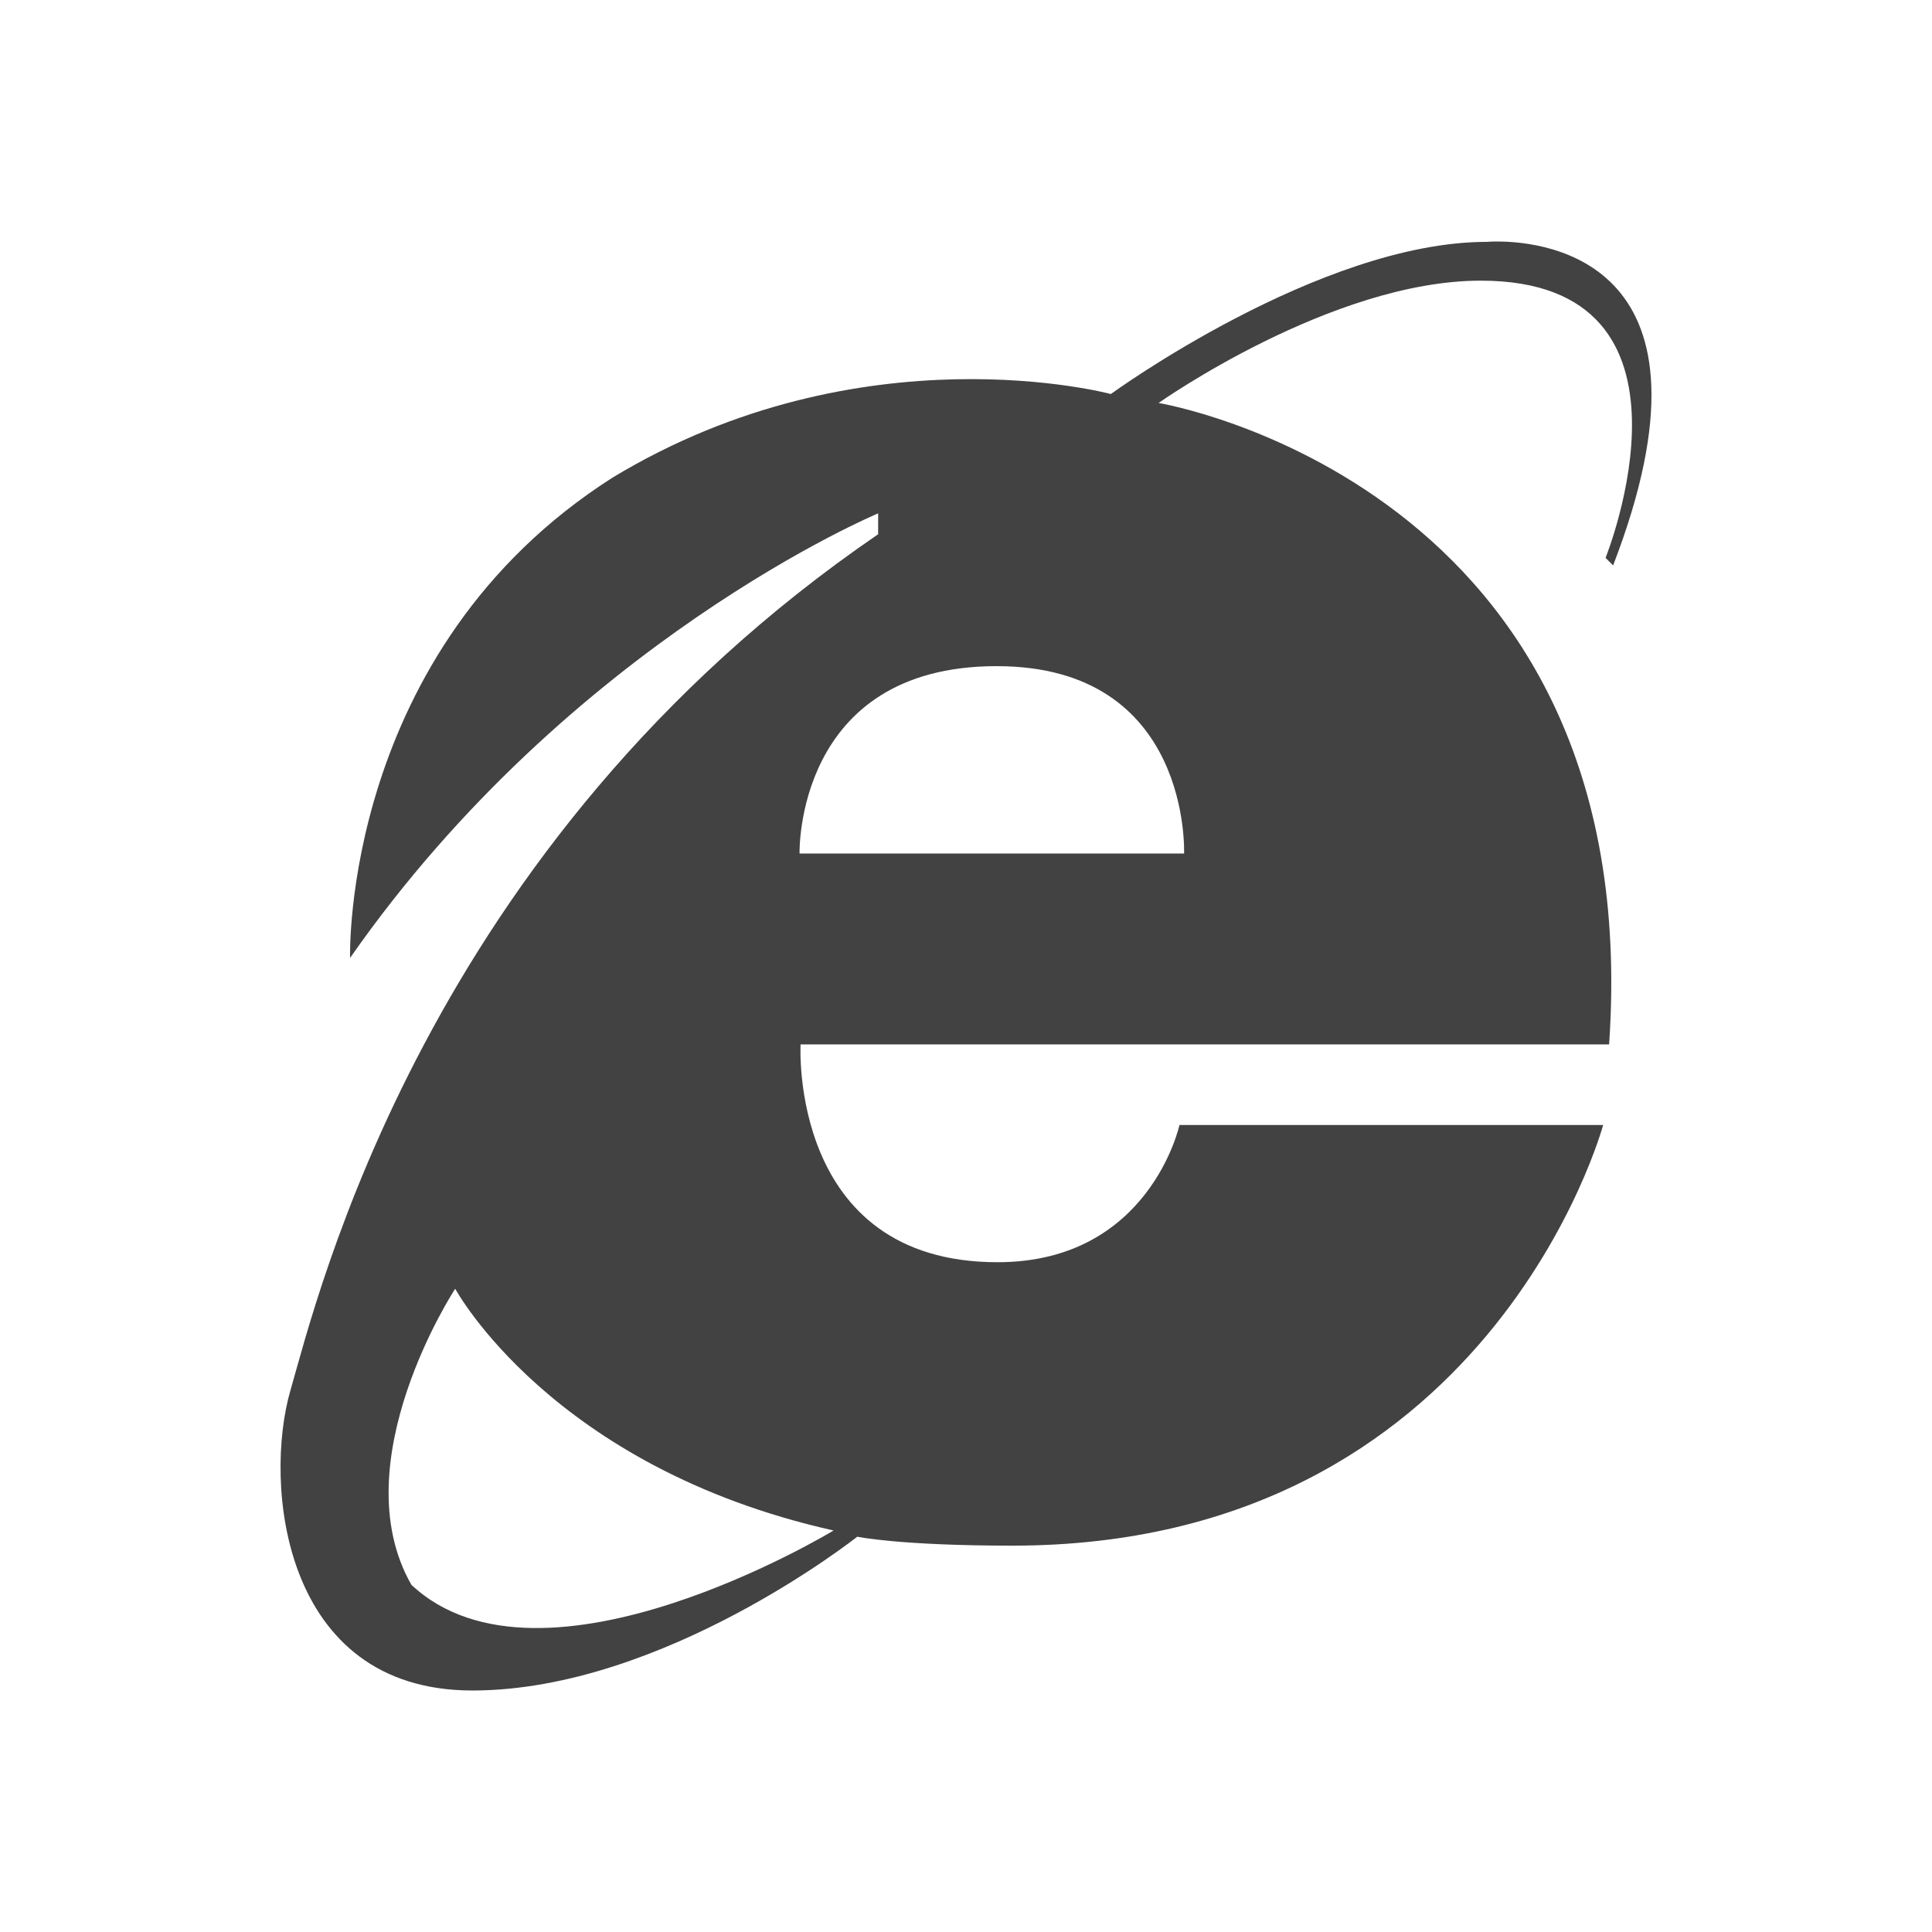 <?xml version="1.0" ?><!DOCTYPE svg  PUBLIC '-//W3C//DTD SVG 1.1//EN'  'http://www.w3.org/Graphics/SVG/1.1/DTD/svg11.dtd'><svg height="2048px" style="shape-rendering:geometricPrecision; text-rendering:geometricPrecision; image-rendering:optimizeQuality; fill-rule:evenodd; clip-rule:evenodd" viewBox="0 0 2048 2048" width="2048px" xml:space="preserve" xmlns="http://www.w3.org/2000/svg" xmlns:xlink="http://www.w3.org/1999/xlink"><defs><style type="text/css">
   <![CDATA[
    .fil1 {fill:none}
    .fil0 {fill:#424242}
   ]]>
  </style></defs><g id="Layer_x0020_1"><path class="fil0" d="M1255.17 904.789l-407.614 0c0,0 -5.165,-198.645 208.964,-198.645 206.783,0 198.649,198.645 198.65,198.645zm-754.843 887.212l1.013 0c202.22,-0.313 407.393,-163.038 407.393,-163.038 0,0 44.275,9.482 164.453,9.482 506.017,0 626.201,-445.916 626.201,-445.916l-449.093 0c0,0 -31.631,145.469 -192.914,145.469 -221.384,0 -208.742,-230.871 -208.742,-230.871l857.072 0c41.111,-594.561 -477.553,-679.956 -477.553,-679.956 0,0 183.293,-129.666 341.557,-129.666 250.847,-0.001 132.235,293.844 132.235,293.844l8.017 8.015c124.351,-322.674 -71.445,-343.257 -122.335,-343.361 -7.271,-0.015 -11.584,0.387 -11.584,0.387 -177.105,0 -398.496,161.291 -398.496,161.291 0,0 -264.075,-71.154 -528.153,88.554 -287.797,183.431 -278.312,509.188 -278.312,509.188 234.032,-335.242 559.787,-471.237 559.787,-471.237l0 22.139c-480.72,328.728 -594.574,809.631 -623.038,907.66 -28.445,97.98 -9.509,317.699 192.49,318.016zm383.306 -169.617c0,0 -308.884,187.464 -447.538,57.569 -74.28,-129.893 46.428,-313.833 46.428,-313.833 0,0 102.132,189.411 401.11,256.264z"/></g><rect class="fil1" height="2048" width="2048"/></svg>
